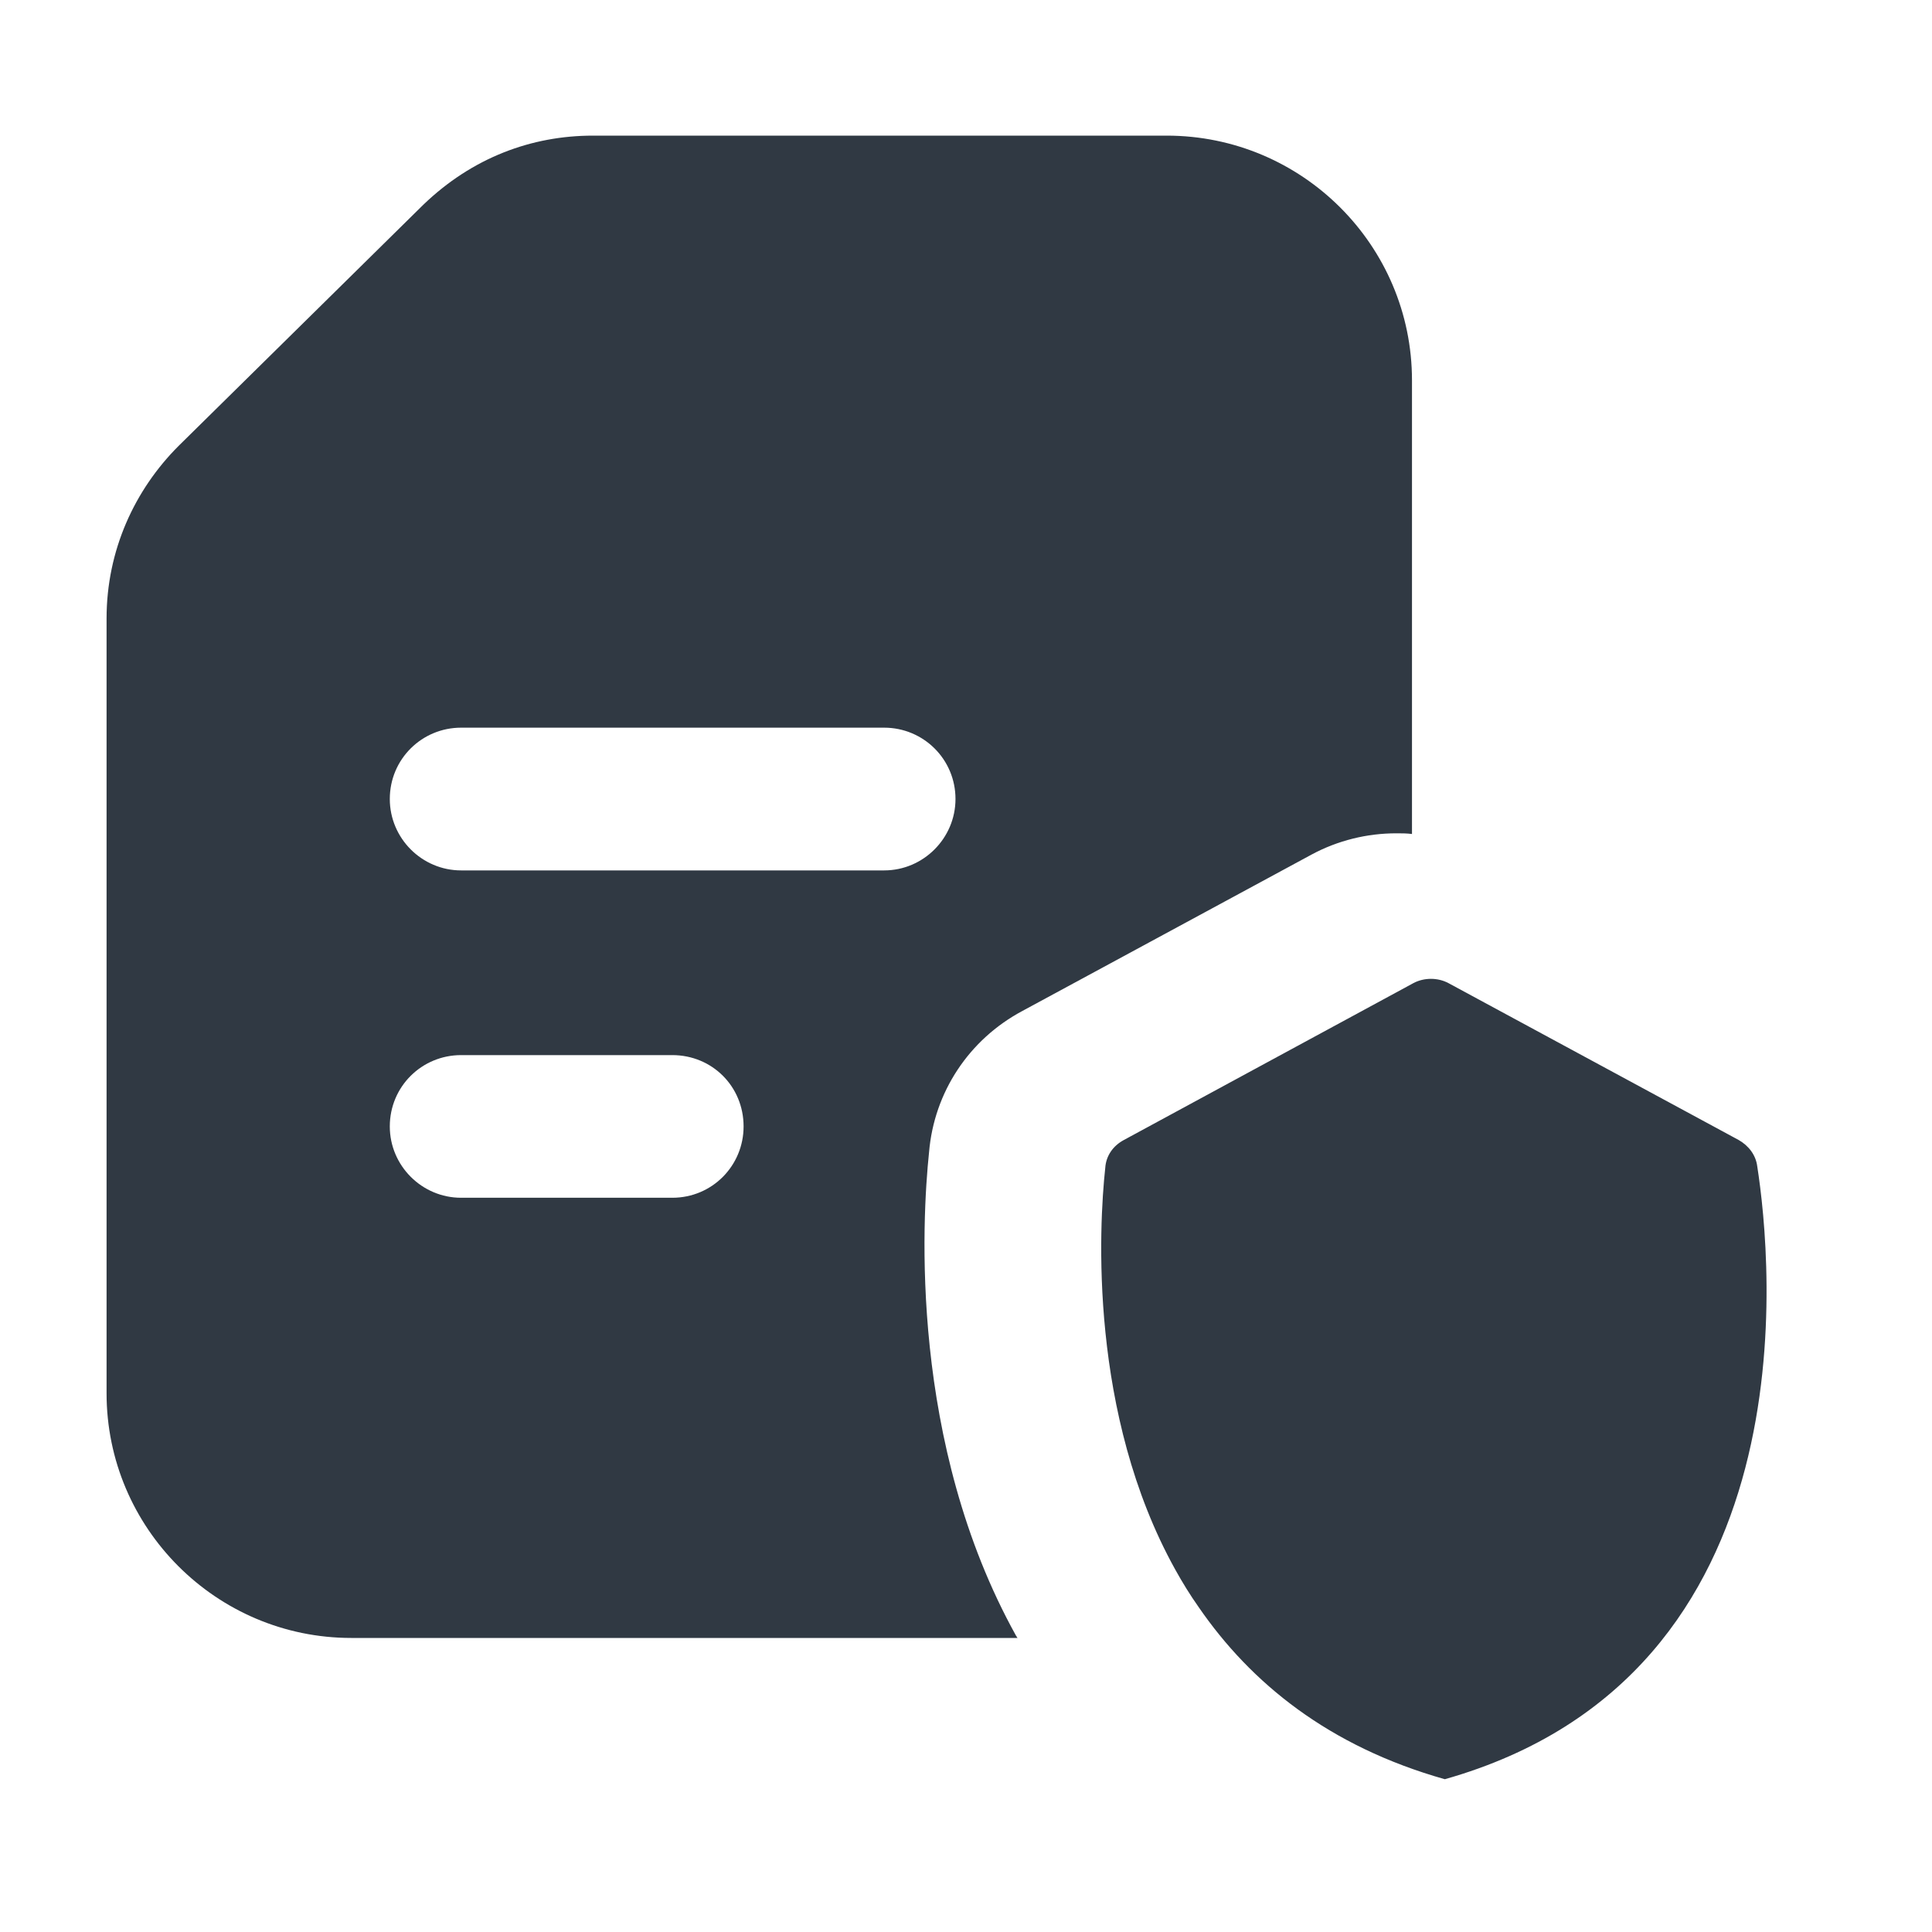 <svg width="25" height="25" viewBox="0 0 25 25" fill="none" xmlns="http://www.w3.org/2000/svg">
<path d="M15.096 1.755H7.674C6.879 1.755 6.112 2.039 5.477 2.65L2.311 5.77C1.744 6.337 1.379 7.119 1.379 8.004V18.029C1.379 19.773 2.8 21.195 4.545 21.195H13.167C13.157 21.186 13.157 21.176 13.148 21.167C11.764 18.675 11.93 15.786 12.022 14.909C12.087 14.133 12.539 13.45 13.231 13.081L16.97 11.059C17.311 10.875 17.69 10.783 18.068 10.783C18.133 10.783 18.207 10.783 18.271 10.792V4.921C18.271 3.176 16.85 1.755 15.096 1.755ZM8.699 15.499H5.967C5.459 15.499 5.044 15.084 5.044 14.576C5.044 14.059 5.459 13.653 5.967 13.653H8.699C9.216 13.653 9.622 14.059 9.622 14.576C9.622 15.084 9.216 15.499 8.699 15.499ZM11.441 11.263H5.967C5.459 11.263 5.044 10.847 5.044 10.339C5.044 9.823 5.459 9.416 5.967 9.416H11.441C11.948 9.416 12.364 9.823 12.364 10.339C12.364 10.847 11.948 11.263 11.441 11.263Z" fill="#303943"/>
<path d="M14.542 14.752C14.404 14.826 14.312 14.955 14.302 15.112C14.219 15.878 14.09 18.297 15.207 20.309C15.299 20.475 15.401 20.641 15.512 20.798C16.186 21.777 17.192 22.598 18.696 23.023C23.487 21.666 22.924 16.285 22.739 15.094C22.721 14.946 22.628 14.826 22.499 14.752L18.742 12.721C18.604 12.648 18.429 12.648 18.29 12.721L18.272 12.731C18.178 12.781 14.299 14.884 14.542 14.752Z" fill="#303943"/>
</svg>
